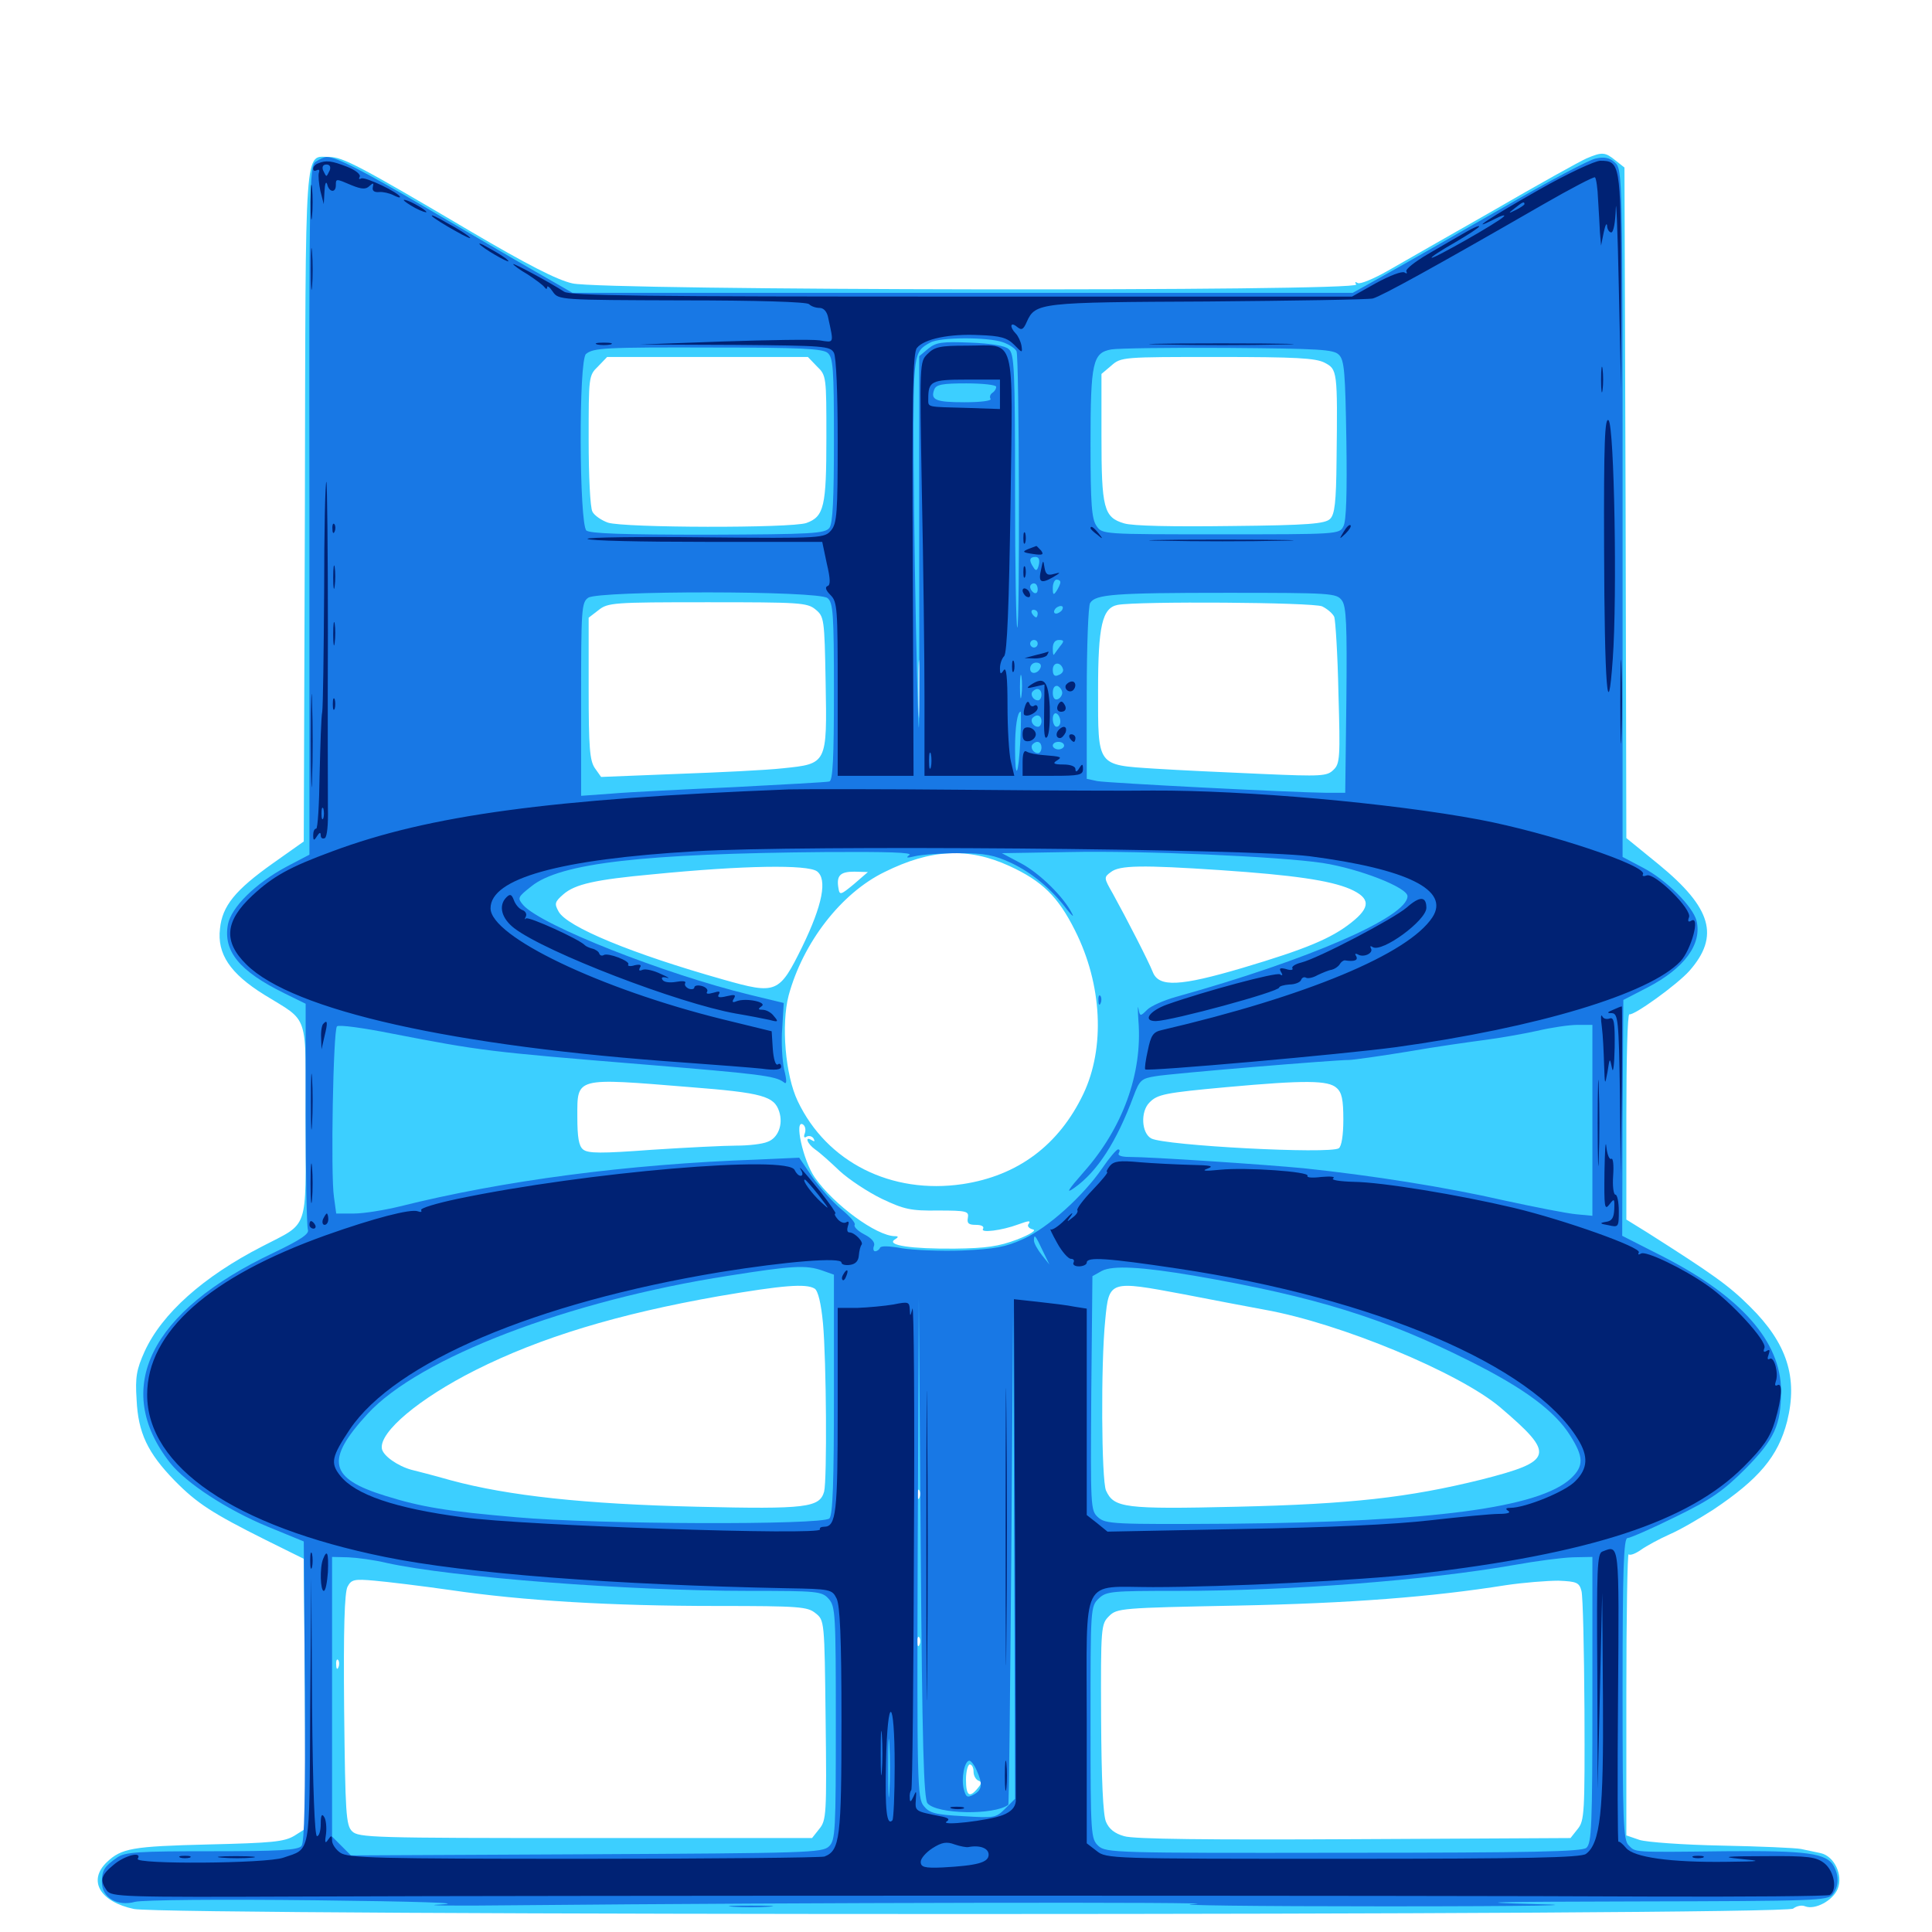 <svg xmlns="http://www.w3.org/2000/svg" viewBox="0 -1000 1000 1000">
	<path fill="#3ccfff" d="M821.094 -917.969C817.578 -916.406 796.094 -904.492 773.242 -891.211C750.195 -878.125 725.391 -863.867 718.164 -859.766C710.938 -855.664 703.906 -852.734 702.734 -853.516C701.367 -854.297 701.172 -854.102 701.953 -852.734C704.297 -849.023 311.523 -849.609 296.289 -853.32C288.281 -855.078 272.461 -863.281 243.555 -880.273C186.328 -914.062 177.344 -918.75 170.508 -918.75C157.422 -918.75 158.203 -930.078 157.812 -738.086L157.227 -564.453L141.211 -553.125C121.68 -539.258 115.039 -531.055 113.867 -519.336C112.305 -506.25 119.141 -496.094 136.719 -485.156C160.352 -470.508 158.203 -476.953 158.203 -419.531C158.203 -361.914 160.156 -367.578 135.742 -354.883C105.273 -339.258 83.789 -320.117 74.805 -300.391C70.703 -291.211 69.922 -287.305 70.703 -275.586C71.484 -258.398 76.367 -248.047 90.43 -233.594C101.953 -221.875 109.766 -216.797 137.5 -202.93L157.227 -193.164L157.812 -123.242L158.203 -53.516L152.344 -49.805C147.07 -46.68 140.82 -46.094 107.812 -45.312C68.359 -44.336 62.891 -43.359 55.273 -36.133C45.312 -26.562 51.758 -15.625 69.336 -11.914C86.719 -8.398 923.828 -8.398 928.125 -12.109C929.883 -13.477 932.617 -14.062 934.375 -13.281C939.453 -11.328 948.633 -16.211 951.172 -22.266C954.102 -29.492 949.414 -39.258 942.383 -40.82C939.648 -41.406 935.156 -42.383 932.227 -42.969C929.102 -43.555 910.742 -44.336 891.016 -44.727C871.289 -45.117 852.344 -46.484 848.633 -47.656L841.797 -50V-123.242C841.797 -163.672 842.383 -196.094 842.969 -195.508C843.75 -194.727 846.68 -195.898 849.414 -197.852C852.148 -199.805 858.984 -203.516 864.258 -205.859C869.727 -208.203 879.688 -214.062 886.719 -218.555C910.352 -234.375 920.312 -246.094 925 -264.258C930.664 -286.914 925 -304.688 905.859 -323.633C894.727 -334.766 886.328 -340.625 852.539 -362.109L841.797 -368.75V-422.07C841.797 -451.367 842.383 -475.195 843.359 -475C845.703 -474.219 868.164 -490.43 874.414 -497.461C890.234 -515.43 885.938 -530.078 858.594 -552.539L841.797 -566.211L841.406 -739.648L840.82 -913.281L836.133 -916.992C830.859 -921.289 829.297 -921.484 821.094 -917.969ZM422.852 -810.352C427.734 -805.664 427.734 -805.078 427.734 -773.438C427.734 -737.891 426.562 -732.617 417.383 -729.297C409.375 -726.562 322.852 -726.758 314.648 -729.492C311.328 -730.664 307.617 -733.203 306.641 -735.156C305.469 -737.109 304.688 -753.906 304.688 -772.266C304.688 -805.078 304.688 -805.664 309.57 -810.352L314.258 -815.234H366.211H418.164ZM685.547 -812.305C692.188 -808.789 692.383 -808.594 691.797 -761.719C691.602 -739.844 690.82 -733.789 688.477 -731.445C685.938 -728.906 677.539 -728.125 637.109 -727.734C606.836 -727.344 586.328 -727.734 581.836 -729.102C571.289 -732.227 570.117 -736.914 570.117 -774.219V-806.445L575.195 -810.742C580.273 -815.234 581.25 -815.234 630.078 -815.234C670.898 -815.234 680.859 -814.648 685.547 -812.305ZM422.07 -684.57C426.562 -680.859 426.758 -679.883 427.344 -646.875C428.125 -604.492 428.125 -604.688 405.273 -602.344C396.68 -601.367 372.07 -600.195 350.391 -599.414L311.133 -597.852L307.812 -602.539C305.273 -606.445 304.688 -612.891 304.688 -643.555V-680.273L309.766 -684.18C314.648 -688.086 317.383 -688.281 366.211 -688.281C413.867 -688.281 417.773 -688.086 422.07 -684.57ZM684.375 -686.133C687.109 -684.766 689.844 -682.422 690.625 -680.664C691.211 -678.906 692.383 -661.328 692.773 -641.211C693.75 -608.008 693.555 -604.688 690.234 -601.562C686.914 -598.242 684.18 -598.047 653.125 -599.414C634.766 -600.195 609.766 -601.367 597.656 -602.148C567.578 -604.102 568.359 -603.125 568.359 -642.578C568.359 -676.172 570.508 -685.352 578.516 -686.914C589.062 -688.867 679.688 -688.281 684.375 -686.133ZM475.977 -631.25C475.586 -624.414 475.391 -629.883 475.391 -643.359C475.391 -656.836 475.586 -662.305 475.977 -655.664C476.367 -648.828 476.367 -637.891 475.977 -631.25ZM522.461 -551.758C539.453 -543.945 547.656 -535.938 556.445 -518.359C570.508 -490.43 572.07 -457.617 560.742 -433.789C548.047 -407.227 526.758 -391.406 498.242 -387.109C461.328 -381.641 427.93 -398.438 412.891 -430.078C406.445 -443.555 404.297 -469.727 408.203 -484.766C415.625 -512.109 435.352 -537.695 457.812 -548.633C481.836 -560.547 501.172 -561.523 522.461 -551.758ZM422.852 -549.023C428.32 -544.922 425.781 -531.641 415.234 -509.961C403.32 -485.742 401.953 -485.156 374.414 -492.969C327.344 -506.25 293.164 -520.312 289.062 -528.32C286.914 -532.227 287.109 -533.203 291.602 -537.109C297.656 -542.383 308.203 -544.727 337.891 -547.461C385.547 -552.148 417.773 -552.539 422.852 -549.023ZM631.836 -549.609C669.336 -547.07 688.281 -544.336 698.828 -539.844C709.375 -535.156 709.57 -530.469 699.414 -522.461C689.062 -514.258 675.977 -508.789 643.164 -499.023C610.742 -489.453 599.805 -488.867 596.68 -496.875C594.531 -502.344 583.203 -524.414 575.977 -537.5C571.289 -545.703 571.289 -545.898 575 -548.633C579.492 -552.148 591.016 -552.344 631.836 -549.609ZM441.992 -542.383C435.156 -536.719 434.57 -536.523 433.984 -540.234C432.812 -546.875 434.961 -548.828 442.188 -548.828L449.219 -548.633ZM357.227 -437.305C394.727 -434.375 400.781 -432.617 403.32 -424.609C405.469 -417.969 402.734 -410.938 397.266 -408.984C394.531 -407.812 387.305 -407.031 381.25 -407.031C375.195 -407.031 355.469 -406.055 337.5 -404.883C311.133 -402.93 304.297 -402.93 301.758 -405.078C299.609 -406.836 298.828 -411.328 298.828 -421.875C298.828 -442.578 297.266 -442.188 357.227 -437.305ZM691.797 -436.914C694.531 -434.57 695.312 -430.859 695.312 -420.508C695.312 -412.109 694.336 -406.641 692.969 -405.664C688.086 -402.539 602.93 -407.031 595.898 -410.742C590.82 -413.477 590.234 -424.609 594.922 -429.297C599.023 -433.594 602.93 -434.375 634.961 -437.305C675.781 -441.016 687.5 -440.82 691.797 -436.914ZM416.602 -413.477C415.82 -411.523 416.211 -410.742 417.578 -411.719C418.75 -412.305 420.312 -411.914 421.094 -410.742C421.875 -409.18 421.68 -408.984 420.312 -409.766C416.211 -412.305 417.773 -408.008 421.875 -405.078C424.219 -403.516 429.883 -398.438 434.57 -393.945C439.453 -389.453 449.219 -383.008 456.445 -379.492C467.969 -374.023 471.484 -373.242 485.547 -373.438C500.391 -373.438 501.562 -373.047 500.977 -369.727C500.391 -366.797 501.367 -366.016 505.078 -366.016C508.008 -366.016 509.57 -365.234 508.789 -363.867C507.422 -361.719 518.555 -363.086 526.953 -366.211C532.812 -368.359 533.789 -368.359 532.227 -366.211C531.641 -365.234 532.812 -364.062 534.57 -363.672C536.719 -363.281 533.398 -361.133 526.367 -358.398C516.992 -354.883 510.547 -353.906 494.141 -353.711C471.68 -353.516 458.594 -355.469 463.086 -358.398C465.039 -359.57 465.234 -360.156 463.281 -360.156C453.711 -360.156 431.445 -376.562 421.68 -390.625C415.625 -399.414 410.938 -420.898 415.625 -417.969C416.797 -417.188 417.188 -415.234 416.602 -413.477ZM421.68 -333.008C423.438 -331.836 425 -325.391 425.977 -315.039C427.734 -295.898 428.125 -234.18 426.562 -227.93C424.219 -219.727 417.578 -218.75 360.742 -220.117C302.539 -221.484 263.086 -225.781 233.398 -233.789C223.828 -236.523 214.453 -238.867 212.891 -239.258C205.859 -241.211 198.242 -246.484 197.656 -250.195C196.289 -258.789 216.992 -276.172 246.094 -290.82C279.883 -307.812 319.922 -319.922 372.07 -329.102C405.273 -334.766 417.188 -335.742 421.68 -333.008ZM612.695 -330.078C626.562 -327.344 645.312 -323.828 654.688 -322.07C693.945 -315.039 755.273 -289.453 776.367 -271.68C805.273 -247.07 804.297 -243.75 766.797 -234.18C728.906 -224.805 699.023 -221.484 640.234 -220.117C581.836 -218.75 576.562 -219.531 572.461 -228.516C570.117 -233.984 569.727 -293.75 572.07 -316.797C574.023 -337.305 574.219 -337.305 612.695 -330.078ZM475.977 -225C475.391 -223.438 474.805 -224.023 474.805 -226.172C474.609 -228.32 475.195 -229.492 475.781 -228.711C476.367 -228.125 476.562 -226.367 475.977 -225ZM233.398 -176.953C270.508 -171.484 316.211 -168.75 371.289 -168.75C413.867 -168.75 417.969 -168.359 422.07 -165.039C426.758 -161.328 426.758 -161.328 427.344 -109.766C427.93 -60.938 427.734 -57.812 424.023 -53.32L420.312 -48.633H302.93C192.969 -48.633 185.547 -48.828 182.227 -52.148C179.102 -55.273 178.711 -61.133 178.125 -115.039C177.734 -156.836 178.32 -175.781 179.883 -178.711C181.836 -182.422 183.203 -182.812 193.945 -181.836C200.586 -181.25 218.359 -179.102 233.398 -176.953ZM818.555 -176.562C819.336 -173.828 819.922 -146.094 820.117 -114.844C820.312 -61.523 820.117 -57.617 816.602 -53.32L812.891 -48.633L700.781 -48.047C626.172 -47.656 586.523 -48.047 581.836 -49.609C576.953 -50.977 574.023 -53.32 572.461 -57.031C570.898 -60.547 570.117 -79.297 569.922 -110.938C569.727 -158.008 569.922 -159.375 574.023 -163.477C578.125 -167.578 580.078 -167.773 640.234 -168.945C699.023 -170.117 741.211 -173.438 779.297 -179.492C788.477 -180.859 800.781 -181.836 806.641 -181.836C816.211 -181.445 817.383 -180.859 818.555 -176.562ZM475.977 -148.828C475.391 -147.266 474.805 -147.852 474.805 -150C474.609 -152.148 475.195 -153.32 475.781 -152.539C476.367 -151.953 476.562 -150.195 475.977 -148.828ZM175.195 -137.109C174.609 -135.547 174.023 -136.133 174.023 -138.281C173.828 -140.43 174.414 -141.602 175 -140.82C175.586 -140.234 175.781 -138.477 175.195 -137.109ZM503.906 -83.008C503.906 -80.859 505.078 -78.906 506.445 -78.32C508.203 -77.734 508.203 -76.953 506.055 -74.414C501.758 -69.141 500 -70.508 500 -78.906C500 -83.203 500.977 -86.719 501.953 -86.719C503.125 -86.719 503.906 -84.961 503.906 -83.008Z"/>
	<path fill="#1878e5" d="M163.281 -916.211C160.156 -913.867 159.961 -902.539 160.156 -735.742V-557.617L148.242 -551.367C132.227 -542.773 119.727 -530.469 117.969 -521.484C115.43 -507.617 124.023 -497.266 147.07 -485.938L158.203 -480.469V-423.438C158.203 -391.992 158.789 -365.039 159.375 -363.477C160.156 -361.328 155.469 -358.203 141.602 -351.562C77.539 -321.289 57.812 -281.25 88.086 -242.773C96.289 -232.422 117.383 -218.555 138.672 -209.766L157.227 -202.148L157.812 -124.609C158.008 -69.141 157.617 -46.289 156.055 -44.531C154.297 -42.383 144.531 -41.797 109.57 -41.797C71.289 -41.797 64.648 -41.406 60.547 -38.477C54.102 -33.984 52.734 -32.031 52.734 -25.781C52.734 -17.773 60.742 -13.086 69.922 -15.625C74.219 -16.602 113.281 -16.992 164.062 -16.406C214.648 -15.82 241.602 -15.039 228.516 -14.258C216.211 -13.672 234.57 -13.477 269.531 -13.867C412.5 -15.234 641.797 -15.625 618.164 -14.453C604.297 -13.867 648.633 -13.281 716.797 -13.281C793.555 -13.281 823.047 -13.867 793.945 -14.453C758.789 -15.43 772.07 -15.625 846.484 -15.82C940.234 -16.016 946.094 -16.211 948.633 -19.531C951.758 -23.633 951.953 -28.906 949.219 -33.984C945.508 -40.82 935.352 -42.188 892.969 -41.797C843.75 -41.211 846.68 -41.211 842.969 -44.922C840.234 -47.461 839.844 -57.617 839.844 -125.977C839.844 -187.891 840.43 -203.906 842.383 -203.906C843.75 -203.906 854.883 -208.789 867.188 -214.844C885.938 -224.023 891.992 -228.32 903.516 -239.844C918.555 -255.078 921.875 -262.5 921.875 -280.273C921.68 -305.664 901.172 -328.906 860.742 -349.609L839.648 -360.352L839.844 -421.289L840.234 -482.422L852.734 -488.867C871.875 -498.828 881.055 -511.328 878.125 -523.438C876.172 -530.859 862.5 -544.531 850.586 -550.781L839.844 -556.445V-734.375C839.844 -908.984 839.844 -912.305 835.938 -915.82C833.203 -918.359 830.469 -918.945 825.977 -917.969C822.656 -917.383 801.367 -906.055 778.711 -892.969C755.859 -879.883 728.906 -864.453 718.75 -858.789L700.195 -848.438H498.242H296.289L276.562 -859.766C265.625 -866.016 241.016 -880.469 221.68 -891.797C187.891 -911.719 174.023 -918.75 169.141 -918.75C167.773 -918.75 165.234 -917.578 163.281 -916.211ZM519.141 -822.852C522.461 -821.68 525.586 -819.531 526.172 -818.164C527.539 -814.258 527.93 -676.562 526.562 -675.195C525.977 -674.414 525.391 -706.055 525.391 -745.312C525.391 -809.375 525 -816.992 522.07 -819.336C520.117 -821.094 512.695 -822.266 502.148 -822.656C487.695 -823.242 484.57 -822.852 480.469 -819.531L475.781 -815.625V-705.664C475.977 -612.5 475.781 -604.297 474.609 -652.148C473.828 -683.398 473.047 -732.617 472.852 -761.719C472.656 -816.992 472.852 -817.969 481.445 -822.656C486.523 -825.586 511.328 -825.586 519.141 -822.852ZM428.32 -817.383C431.25 -815.039 431.641 -809.375 431.641 -772.461C431.641 -741.602 431.055 -729.102 429.297 -726.758C426.953 -723.828 420.508 -723.438 366.602 -723.242C322.461 -723.242 305.664 -723.828 303.516 -725.391C299.805 -728.711 299.414 -813.672 303.32 -816.797C307.227 -819.922 312.5 -820.312 370.312 -820.117C413.867 -820.117 425.781 -819.531 428.32 -817.383ZM692.969 -816.406C695.898 -813.672 696.289 -807.031 696.875 -772.266C697.266 -745.117 696.875 -730.078 695.312 -727.539C693.359 -723.438 691.992 -723.438 631.836 -723.438C570.703 -723.438 570.508 -723.438 567.578 -727.734C565.039 -731.445 564.453 -738.867 564.453 -770.312C564.453 -812.695 565.625 -817.383 575.195 -819.141C578.516 -819.727 605.469 -820.117 635.352 -819.922C683.203 -819.531 690.234 -819.141 692.969 -816.406ZM515.625 -799.805C515.625 -798.633 514.648 -797.266 513.672 -796.68C512.5 -795.898 512.109 -794.531 512.695 -793.555C513.477 -792.578 507.812 -791.797 499.219 -791.797C484.375 -791.797 481.445 -792.969 483.594 -798.438C484.57 -800.977 487.891 -801.562 500.195 -801.562C508.594 -801.562 515.625 -800.781 515.625 -799.805ZM537.695 -707.617C536.914 -704.492 536.133 -704.297 534.961 -706.25C532.422 -709.961 532.812 -711.719 535.938 -711.719C537.695 -711.719 538.281 -710.352 537.695 -707.617ZM548.828 -698.633C548.828 -697.656 547.852 -695.703 546.875 -694.141C545.312 -691.797 544.922 -691.992 544.922 -695.703C544.922 -698.047 545.898 -700 546.875 -700C548.047 -700 548.828 -699.414 548.828 -698.633ZM537.109 -694.922C537.109 -693.359 536.328 -692.578 535.156 -693.164C534.18 -693.75 533.203 -695.117 533.203 -696.289C533.203 -697.266 534.18 -698.047 535.156 -698.047C536.328 -698.047 537.109 -696.68 537.109 -694.922ZM428.32 -690.43C431.25 -688.086 431.641 -682.227 431.641 -641.992C431.641 -607.227 431.055 -596.094 429.297 -595.508C427.93 -595.117 405.664 -593.945 379.883 -592.578C354.102 -591.406 325.781 -590.039 316.992 -589.258L300.781 -588.086V-638.086C300.781 -684.57 300.977 -688.281 304.492 -690.625C309.961 -694.336 423.828 -694.336 428.32 -690.43ZM694.531 -689.258C696.875 -686.133 697.266 -676.758 696.875 -637.5L696.289 -589.648H686.523C668.164 -589.844 573.242 -594.727 567.969 -595.703L562.5 -596.875V-641.016C562.5 -665.43 563.281 -686.523 564.258 -687.891C566.992 -692.383 576.562 -693.164 635.156 -693.164C689.062 -693.164 691.797 -692.969 694.531 -689.258ZM549.805 -684.375C549.219 -683.398 547.656 -682.422 546.68 -682.422C545.508 -682.422 545.312 -683.398 545.898 -684.375C546.484 -685.547 548.047 -686.328 549.023 -686.328C550.195 -686.328 550.391 -685.547 549.805 -684.375ZM537.109 -682.422C537.109 -681.445 536.719 -680.469 536.328 -680.469C535.742 -680.469 534.766 -681.445 534.18 -682.422C533.594 -683.594 533.984 -684.375 534.961 -684.375C536.133 -684.375 537.109 -683.594 537.109 -682.422ZM550.781 -677.734C550.781 -678.125 549.414 -678.516 547.656 -678.516C546.094 -678.516 545.312 -677.539 545.898 -676.562C547.07 -674.805 550.781 -675.586 550.781 -677.734ZM538.477 -675.391C539.258 -675.977 538.086 -676.562 535.938 -676.367C533.789 -676.367 533.203 -675.781 534.766 -675.195C536.133 -674.609 537.891 -674.805 538.477 -675.391ZM537.109 -666.797C537.109 -665.82 536.328 -664.844 535.156 -664.844C534.18 -664.844 533.203 -665.82 533.203 -666.797C533.203 -667.969 534.18 -668.75 535.156 -668.75C536.328 -668.75 537.109 -667.969 537.109 -666.797ZM548.633 -665.43C547.266 -663.477 545.703 -661.523 545.508 -661.133C545.117 -660.742 544.922 -662.109 544.922 -664.453C544.922 -667.188 546.094 -668.75 548.047 -668.75C550.781 -668.75 550.977 -668.164 548.633 -665.43ZM538.672 -654.688C537.5 -651.172 533.203 -650.586 533.203 -653.906C533.203 -655.664 534.57 -657.031 536.328 -657.031C538.086 -657.031 539.062 -656.055 538.672 -654.688ZM550.195 -653.711C550.586 -652.539 549.609 -651.172 547.852 -650.586C545.898 -649.609 544.922 -650.586 544.922 -653.32C544.922 -657.422 549.023 -657.617 550.195 -653.711ZM528.711 -640.039C528.32 -636.914 527.93 -639.062 527.93 -644.336C527.93 -649.805 528.32 -652.148 528.711 -649.805C529.102 -647.266 529.102 -642.969 528.711 -640.039ZM549.805 -641.406C549.805 -640.039 548.633 -638.477 547.461 -638.086C545.898 -637.5 544.922 -638.867 544.922 -641.406C544.922 -643.945 545.898 -645.312 547.461 -644.922C548.633 -644.336 549.805 -642.773 549.805 -641.406ZM539.062 -640.43C539.062 -638.867 538.281 -637.5 537.305 -637.5C534.766 -637.5 533.008 -640.625 534.57 -642.188C536.719 -644.336 539.062 -643.359 539.062 -640.43ZM528.125 -616.602C527.148 -598.047 525.391 -595.312 525.391 -612.695C525.391 -623.633 526.562 -631.641 528.32 -631.641C528.516 -631.641 528.516 -625 528.125 -616.602ZM548.828 -626.562C548.828 -625 548.047 -623.828 546.875 -623.828C545.898 -623.828 544.922 -625.586 544.922 -627.93C544.922 -630.078 545.898 -631.25 546.875 -630.664C548.047 -630.078 548.828 -628.125 548.828 -626.562ZM539.062 -626.758C539.062 -625.195 538.281 -623.828 537.305 -623.828C534.766 -623.828 533.008 -626.953 534.57 -628.516C536.719 -630.664 539.062 -629.688 539.062 -626.758ZM539.062 -613.086C539.062 -611.523 538.281 -610.156 537.305 -610.156C534.766 -610.156 533.008 -613.281 534.57 -614.844C536.719 -616.992 539.062 -616.016 539.062 -613.086ZM550.781 -614.062C550.781 -613.086 549.414 -612.109 547.852 -612.109C546.289 -612.109 544.922 -613.086 544.922 -614.062C544.922 -615.234 546.289 -616.016 547.852 -616.016C549.414 -616.016 550.781 -615.234 550.781 -614.062ZM470.703 -557.422C468.555 -555.859 469.531 -555.859 473.633 -556.836C476.953 -557.617 486.914 -558.398 496.094 -558.398C509.766 -558.398 514.648 -557.422 523.438 -553.32C534.18 -548.242 544.336 -539.844 552.344 -529.102C554.883 -525.977 556.055 -525 554.883 -527.148C550.781 -535.547 538.086 -548.047 528.516 -553.125L518.555 -558.398L553.711 -558.984C591.797 -559.766 662.5 -556.641 684.57 -553.32C703.516 -550.391 728.516 -540.625 728.516 -536.133C728.516 -525.391 677.344 -503.125 608.594 -483.984C602.344 -482.227 595.703 -479.297 593.75 -477.344C590.234 -473.828 590.039 -473.828 589.258 -477.93C588.867 -480.273 588.867 -477.344 589.258 -471.484C591.406 -444.336 581.055 -416.016 560.938 -393.359C552.734 -383.984 551.367 -381.836 556.055 -385.156C567.969 -393.555 577.93 -408.984 586.719 -432.617C589.844 -441.016 590.82 -441.797 598.242 -442.969C605.859 -444.336 690.43 -451.367 698.242 -451.367C700.391 -451.367 714.062 -453.32 728.516 -455.664C742.969 -458.203 761.133 -460.742 768.555 -461.719C776.172 -462.695 788.281 -464.844 795.508 -466.406C802.93 -468.164 812.305 -469.531 816.602 -469.531H824.219V-420.117V-370.703L816.016 -371.484C811.328 -371.875 794.531 -375.195 778.32 -378.711C748.438 -385.547 709.961 -391.602 674.805 -395.312C654.492 -397.266 595.703 -401.172 584.375 -401.172C580.469 -401.172 578.32 -401.953 579.102 -403.125C579.688 -404.297 579.688 -405.078 578.711 -405.078C577.93 -405.078 574.219 -400.781 570.508 -395.312C560.547 -380.859 542.578 -364.648 529.883 -358.789C520.508 -354.492 515.039 -353.516 498.047 -352.734C486.719 -352.344 472.656 -352.93 466.797 -353.906C460.352 -355.078 455.859 -355.273 455.469 -354.102C455.078 -353.125 453.906 -352.344 452.93 -352.344C452.148 -352.344 451.758 -353.516 452.344 -355.078C453.125 -356.836 451.172 -359.18 447.266 -361.133C443.945 -362.891 441.797 -365.039 442.383 -366.016C442.969 -366.992 439.844 -370.508 435.547 -374.023C431.25 -377.539 424.609 -384.961 420.703 -390.43L413.672 -400.781L391.992 -399.805C324.609 -397.461 260.156 -388.867 207.031 -375.586C199.023 -373.633 188.281 -371.875 183.203 -371.875H174.023L172.852 -380.469C171.094 -391.797 172.461 -466.797 174.414 -468.75C175.195 -469.727 188.086 -467.969 202.734 -465.039C249.219 -456.055 252.148 -455.664 333.398 -449.023C392.773 -444.141 401.367 -443.164 405.664 -439.844C407.227 -438.477 407.422 -440.234 405.859 -446.484C404.883 -451.172 404.297 -460.742 404.883 -467.773L405.664 -480.859L387.891 -485.156C343.75 -495.898 280.469 -520.898 270.898 -531.445C267.773 -535.156 267.773 -535.547 275 -541.211C289.844 -553.32 333.008 -558.203 427.734 -558.984C459.375 -559.18 472.656 -558.789 470.703 -557.422ZM539.844 -352.344L543.164 -345.508L539.258 -350.391C537.109 -353.125 535.156 -356.445 535.156 -358.008C535.156 -361.523 535.938 -360.742 539.844 -352.344ZM425.586 -342.383L431.641 -340.234V-278.32C431.641 -232.812 431.055 -215.82 429.297 -214.062C425.781 -210.547 308.789 -210.938 267.578 -214.648C231.445 -217.773 218.164 -219.922 199.414 -225.781C170.312 -234.766 168.164 -244.141 190.234 -268.164C216.992 -297.266 294.141 -326.758 376.953 -339.648C410.156 -344.922 417.188 -345.312 425.586 -342.383ZM618.359 -339.648C680.469 -328.906 716.602 -317.773 761.133 -295.312C788.867 -281.445 804.688 -269.727 812.695 -257.031C819.727 -245.898 819.922 -241.211 813.086 -234.766C796.68 -219.531 741.406 -212.305 637.305 -211.328C576.172 -210.938 572.266 -211.133 568.359 -214.648C564.453 -218.164 564.453 -219.727 564.844 -278.906L565.43 -339.453L570.312 -342.188C575.977 -345.117 590.82 -344.336 618.359 -339.648ZM480.078 -66.602C484.961 -60.938 514.453 -60.352 521.875 -65.82C522.266 -66.016 522.852 -123.828 523.438 -194.141L524.414 -322.07L525 -195.508L525.391 -68.945L520.312 -63.867C515.43 -58.984 514.648 -58.984 498.438 -59.961C484.18 -60.742 481.055 -61.523 478.125 -65.234C474.805 -69.336 474.609 -77.148 475 -198.828L475.586 -327.93L476.562 -198.828C477.344 -96.289 478.125 -69.141 480.078 -66.602ZM200.195 -191.016C233.789 -183.594 325.391 -176.562 387.305 -176.562C423.242 -176.562 425.391 -176.367 428.906 -172.461C432.422 -168.555 432.617 -164.648 432.617 -108.008C432.617 -52.734 432.422 -47.461 429.102 -44.336C425.781 -41.016 417.773 -40.82 303.711 -40.234L181.641 -39.648L176.758 -44.531L171.875 -49.414V-121.68V-194.141L180.273 -193.945C184.766 -193.75 193.75 -192.578 200.195 -191.016ZM824.219 -120.117C824.219 -55.078 823.828 -45.898 821.094 -43.555C818.555 -41.602 793.555 -41.016 695.312 -41.016C577.344 -40.82 572.461 -41.016 568.555 -44.531C564.648 -48.242 564.453 -49.805 564.453 -108.398C564.453 -167.773 564.453 -168.555 568.75 -172.656C572.656 -176.367 575.391 -176.562 609.18 -176.562C668.75 -176.562 738.477 -182.031 784.18 -190.039C794.922 -191.992 808.398 -193.75 814.062 -193.945L824.219 -194.141ZM460.352 -72.656C459.961 -65.82 459.766 -71.289 459.766 -84.766C459.766 -98.242 459.961 -103.711 460.352 -97.07C460.742 -90.234 460.742 -79.297 460.352 -72.656ZM505.469 -83.789C508.789 -76.562 508.398 -73.438 503.906 -71.094C500.586 -69.336 500 -69.727 498.828 -74.023C497.461 -79.492 499.219 -88.672 501.758 -88.672C502.539 -88.672 504.297 -86.523 505.469 -83.789ZM490.82 -40.039C489.648 -44.336 484.375 -45.117 484.375 -40.82C484.375 -39.062 483.203 -38.477 481.445 -39.062C479.688 -39.844 478.516 -39.062 478.516 -37.5C478.516 -35.547 480.469 -34.961 485.156 -35.547C490.43 -36.133 491.602 -36.914 490.82 -40.039ZM496.484 -39.453C497.656 -40.625 498.242 -42.188 497.852 -42.773C496.484 -44.141 494.141 -41.797 494.141 -39.062C494.141 -37.891 495.117 -38.086 496.484 -39.453ZM509.375 -39.453C509.766 -40.82 508.008 -41.797 504.883 -41.797C501.953 -41.797 500.195 -41.016 500.977 -39.844C501.562 -38.867 501.172 -37.891 499.805 -37.891C498.438 -37.891 498.047 -37.305 498.633 -36.719C499.414 -35.938 501.367 -36.523 503.32 -38.086C506.055 -40.43 506.25 -40.43 505.078 -38.086C503.906 -36.328 504.102 -35.742 505.859 -36.328C507.422 -36.719 508.984 -38.281 509.375 -39.453ZM568.555 -482.031C568.555 -479.883 569.141 -479.297 569.727 -480.859C570.312 -482.227 570.117 -483.984 569.531 -484.57C568.945 -485.352 568.359 -484.18 568.555 -482.031ZM379.492 -13.086C374.219 -13.477 378.516 -13.672 388.672 -13.672C398.828 -13.672 403.125 -13.477 398.047 -13.086C392.773 -12.695 384.57 -12.695 379.492 -13.086Z"/>
	<path fill="#002274" d="M164.648 -915.43C163.281 -915.039 162.109 -913.672 162.109 -912.695C162.109 -911.523 162.891 -911.328 164.062 -911.914C165.039 -912.5 165.625 -911.914 165.039 -910.547C164.648 -909.18 165.039 -904.883 165.82 -901.172L167.578 -894.336L167.969 -901.172C168.164 -904.883 168.75 -906.445 169.336 -904.688C170.312 -900.391 173.828 -900 173.828 -904.102C173.828 -907.617 173.828 -907.617 182.031 -904.102C187.305 -901.953 189.453 -901.953 191.211 -903.711C193.164 -905.469 193.555 -905.469 192.969 -903.125C192.578 -901.172 193.75 -900.391 196.289 -900.586C198.242 -900.781 201.562 -900 203.516 -899.023C205.469 -898.047 207.031 -897.461 207.031 -898.047C207.031 -900 188.867 -908.789 186.914 -907.617C185.938 -907.031 185.547 -907.422 186.133 -908.398C186.914 -909.57 184.18 -911.914 179.688 -913.672C171.68 -916.797 168.75 -917.188 164.648 -915.43ZM170.703 -911.914C169.922 -910.352 169.336 -908.984 168.945 -908.984C168.555 -908.984 167.969 -910.352 167.188 -911.914C166.602 -913.672 167.188 -914.844 168.945 -914.844C170.703 -914.844 171.289 -913.672 170.703 -911.914ZM796.875 -901.953C771.68 -887.695 758.984 -879.297 773.438 -886.523C777.148 -888.477 779.492 -889.062 778.32 -887.891C775.586 -884.961 741.797 -865.82 741.016 -866.602C740.625 -866.992 746.094 -870.508 752.93 -874.414C759.961 -878.516 765.625 -882.227 765.625 -882.812C765.625 -883.398 762.305 -882.031 758.398 -879.688C754.297 -877.344 745.508 -872.266 738.867 -868.359C732.227 -864.453 727.344 -860.547 727.93 -859.57C728.516 -858.398 728.125 -858.203 726.953 -858.984C725.586 -859.766 719.141 -857.227 712.305 -853.516L699.805 -846.484H497.852C333.789 -846.484 295.117 -846.875 291.992 -849.023C285.156 -853.516 265.625 -864.062 265.625 -863.281C265.625 -862.891 268.945 -860.352 273.047 -858.008C276.953 -855.469 280.859 -852.539 281.641 -851.562C282.617 -850.195 283.203 -850.195 283.203 -851.367C283.203 -852.344 284.57 -851.367 286.133 -849.023C289.062 -844.727 289.844 -844.727 352.93 -844.531C391.797 -844.531 417.578 -843.75 418.75 -842.578C419.922 -841.406 422.266 -840.625 424.219 -840.625C426.367 -840.625 428.125 -838.672 428.711 -835.352C431.641 -821.875 431.836 -822.656 424.219 -823.828C420.312 -824.414 397.656 -824.023 374.023 -823.242L331.055 -821.68L380.273 -821.484C426.758 -821.094 429.688 -820.898 431.641 -817.383C432.812 -815.039 433.594 -796.875 433.594 -771.68C433.594 -734.57 433.203 -729.297 430.273 -725.586C426.758 -721.484 426.172 -721.289 364.844 -721.875C330.859 -722.266 303.516 -721.875 304.102 -721.094C304.492 -720.117 332.031 -719.531 365.234 -719.531H425.586L427.93 -708.398C429.883 -700.195 429.883 -697.07 428.32 -696.68C426.953 -696.094 427.344 -694.531 429.883 -691.992C433.398 -688.477 433.594 -685.156 433.594 -643.359V-598.438H453.32H472.852L472.461 -707.812C472.07 -794.141 472.461 -817.578 474.609 -819.922C478.32 -824.609 491.602 -827.344 506.836 -826.562C517.969 -826.172 521.289 -825.195 525 -821.484C529.102 -817.188 529.297 -817.188 528.711 -821.094C528.32 -823.242 526.953 -826.172 525.781 -827.344C522.461 -830.664 522.852 -833.789 526.367 -830.859C528.711 -828.906 529.688 -829.297 531.445 -833.398C535.938 -843.359 537.891 -843.555 625 -843.945C669.531 -844.336 708.203 -844.922 710.547 -845.508C715.039 -846.68 743.359 -862.305 798.633 -894.141C812.891 -902.344 825.195 -908.789 825.586 -908.203C826.172 -907.617 826.953 -902.539 827.148 -896.875C827.539 -891.211 827.93 -883.398 828.125 -879.688L828.711 -872.852L830.078 -879.688C830.859 -883.398 831.641 -884.961 831.836 -883.203C831.836 -881.25 833.008 -879.688 833.984 -879.688C835.156 -879.688 836.133 -885.156 836.328 -891.992C836.523 -898.633 837.305 -880.469 837.891 -851.367L839.062 -798.633V-854.492C838.867 -915.039 838.477 -916.797 828.32 -916.797C825.586 -916.797 811.328 -910.156 796.875 -901.953ZM789.062 -894.336C789.062 -893.945 787.109 -892.578 784.766 -891.406C780.469 -889.258 780.469 -889.453 783.984 -892.188C788.086 -895.508 789.062 -895.898 789.062 -894.336ZM160.742 -895.312C160.742 -887.305 161.133 -883.984 161.523 -888.086C161.914 -891.992 161.914 -898.633 161.523 -902.734C161.133 -906.641 160.742 -903.32 160.742 -895.312ZM208.984 -896.484C208.984 -895.898 211.719 -894.141 214.844 -892.383C218.164 -890.625 220.703 -889.844 220.703 -890.234C220.703 -890.82 218.164 -892.578 214.844 -894.336C211.719 -896.094 208.984 -896.875 208.984 -896.484ZM223.633 -888.086C224.805 -886.914 230.078 -883.594 235.352 -880.664C240.82 -877.539 244.336 -875.977 243.164 -877.148C242.188 -878.32 236.914 -881.641 231.445 -884.57C226.172 -887.695 222.656 -889.258 223.633 -888.086ZM160.938 -861.133C160.938 -851.562 161.133 -847.266 161.523 -851.758C161.914 -856.25 161.914 -864.258 161.523 -869.336C161.133 -874.414 160.938 -870.898 160.938 -861.133ZM249.023 -872.852C253.32 -869.336 265.82 -862.5 262.695 -865.43C261.719 -866.602 257.227 -869.336 252.93 -871.68C248.633 -874.219 246.875 -874.609 249.023 -872.852ZM309.18 -821.68C307.227 -822.266 308.789 -822.656 312.5 -822.656C316.211 -822.656 317.773 -822.266 316.016 -821.68C314.062 -821.289 310.938 -821.289 309.18 -821.68ZM602.148 -821.68C585.156 -821.875 598.633 -822.266 631.836 -822.266C665.234 -822.266 679.102 -821.875 662.695 -821.68C646.484 -821.289 619.141 -821.289 602.148 -821.68ZM480.078 -816.797C475.977 -812.695 475.977 -812.5 477.148 -745.312C477.93 -708.203 478.516 -659.961 478.516 -638.086V-598.438H501.758H525L523.242 -605.859C522.266 -609.766 521.484 -622.852 521.484 -634.57C521.484 -649.219 520.898 -655.078 519.531 -653.125C517.969 -650.781 517.578 -650.977 517.578 -654.102C517.578 -656.445 518.555 -659.18 519.727 -660.352C521.289 -661.914 522.266 -686.719 523.047 -739.258C524.219 -828.711 526.172 -821.094 500.586 -821.094C486.523 -821.094 483.789 -820.508 480.078 -816.797ZM517.578 -795.898V-788.281L500.586 -788.867C479.297 -789.453 480.469 -789.062 480.469 -793.555C480.469 -802.734 482.031 -803.516 500.195 -803.516H517.578ZM481.836 -602.93C481.25 -600.977 480.859 -602.539 480.859 -606.25C480.859 -609.961 481.25 -611.523 481.836 -609.766C482.227 -607.812 482.227 -604.688 481.836 -602.93ZM828.711 -803.516C828.711 -797.656 829.102 -795.117 829.492 -798.242C829.883 -801.172 829.883 -805.859 829.492 -808.984C829.102 -811.914 828.711 -809.375 828.711 -803.516ZM830.273 -716.602C830.469 -644.922 832.227 -622.656 834.766 -658.984C837.109 -691.211 835.547 -779.297 832.617 -782.422C830.664 -784.375 830.078 -771.094 830.273 -716.602ZM167.773 -693.945C167.578 -662.305 167.188 -634.375 166.797 -631.641C166.211 -628.906 165.82 -614.258 165.43 -599.023C165.234 -583.594 164.453 -571.094 163.672 -571.094C162.695 -571.094 162.109 -569.531 162.109 -567.773C162.109 -564.844 162.5 -564.648 164.062 -567.188C165.43 -569.336 166.016 -569.336 166.016 -567.578C166.016 -566.211 166.992 -565.625 168.164 -566.211C169.336 -566.992 169.922 -573.438 169.727 -581.445C169.727 -589.258 169.531 -630.078 169.727 -672.461C169.727 -714.844 169.336 -750 168.945 -750.586C168.359 -750.977 167.773 -725.586 167.773 -693.945ZM167.383 -576.562C166.797 -575.195 166.406 -576.172 166.406 -578.906C166.406 -581.641 166.797 -582.617 167.383 -581.445C167.773 -580.078 167.773 -577.734 167.383 -576.562ZM172.07 -726.172C172.07 -724.023 172.656 -723.438 173.242 -725C173.828 -726.367 173.633 -728.125 173.047 -728.711C172.461 -729.492 171.875 -728.32 172.07 -726.172ZM695.508 -724.805C692.969 -720.703 693.164 -720.703 696.484 -723.828C698.438 -725.781 699.609 -727.734 699.023 -728.125C698.438 -728.711 696.875 -727.148 695.508 -724.805ZM564.453 -726.562C564.453 -726.172 566.016 -724.609 567.969 -723.242C570.898 -720.703 571.094 -720.898 568.555 -724.023C566.016 -727.148 564.453 -728.125 564.453 -726.562ZM529.688 -721.484C529.688 -718.75 530.078 -717.773 530.664 -719.141C531.055 -720.312 531.055 -722.656 530.664 -724.023C530.078 -725.195 529.688 -724.219 529.688 -721.484ZM602.148 -720.117C585.156 -720.312 598.633 -720.703 631.836 -720.703C665.234 -720.703 679.102 -720.312 662.695 -720.117C646.484 -719.727 619.141 -719.727 602.148 -720.117ZM532.227 -715.82C528.906 -714.453 529.297 -714.062 534.57 -713.281C539.648 -712.5 540.43 -712.891 538.867 -715.039C537.5 -716.406 536.523 -717.578 536.328 -717.383C536.328 -717.383 534.375 -716.602 532.227 -715.82ZM172.461 -700.977C172.461 -695.703 172.852 -693.555 173.242 -696.68C173.633 -699.609 173.633 -703.906 173.242 -706.445C172.852 -708.789 172.461 -706.445 172.461 -700.977ZM538.867 -705.273C537.305 -698.633 538.672 -697.656 544.922 -701.172C549.219 -703.711 549.219 -703.906 545.508 -702.93C542.188 -701.953 541.211 -702.734 540.625 -706.25C540.039 -710.352 539.844 -710.352 538.867 -705.273ZM529.688 -703.906C529.688 -701.172 530.078 -700.195 530.664 -701.562C531.055 -702.734 531.055 -705.078 530.664 -706.445C530.078 -707.617 529.688 -706.641 529.688 -703.906ZM529.297 -694.336C529.297 -693.359 530.273 -691.797 531.25 -691.211C532.422 -690.625 533.203 -690.82 533.203 -691.992C533.203 -692.969 532.422 -694.531 531.25 -695.117C530.273 -695.703 529.297 -695.508 529.297 -694.336ZM172.461 -671.68C172.461 -666.406 172.852 -664.258 173.242 -667.383C173.633 -670.312 173.633 -674.609 173.242 -677.148C172.852 -679.492 172.461 -677.148 172.461 -671.68ZM838.672 -636.523C838.672 -617.188 839.062 -609.57 839.258 -619.531C839.648 -629.492 839.648 -645.312 839.258 -654.688C839.062 -664.062 838.672 -655.859 838.672 -636.523ZM536.133 -660.938L530.273 -659.375L535.547 -659.18C538.477 -659.18 541.406 -659.961 541.992 -660.938C542.578 -662.109 542.969 -662.695 542.578 -662.695C542.188 -662.5 539.453 -661.719 536.133 -660.938ZM523.828 -655.078C523.828 -652.344 524.219 -651.367 524.805 -652.734C525.195 -653.906 525.195 -656.25 524.805 -657.617C524.219 -658.789 523.828 -657.812 523.828 -655.078ZM160.938 -616.992C160.938 -595.508 161.328 -586.523 161.523 -596.875C161.914 -607.227 161.914 -624.805 161.523 -635.938C161.328 -647.07 160.938 -638.477 160.938 -616.992ZM533.203 -645.312C531.055 -643.75 531.641 -643.555 535.547 -644.531L540.625 -645.703L540.43 -630.859C540.234 -620.508 540.625 -616.797 541.992 -618.555C543.164 -620.117 543.555 -627.148 543.359 -634.18C542.578 -647.852 540.43 -650.195 533.203 -645.312ZM551.758 -645.508C550.586 -643.359 553.516 -641.016 555.469 -642.773C557.227 -644.531 556.836 -647.266 554.883 -647.266C553.711 -647.266 552.539 -646.484 551.758 -645.508ZM172.266 -635.547C172.266 -632.812 172.656 -631.836 173.242 -633.203C173.633 -634.375 173.633 -636.719 173.242 -638.086C172.656 -639.258 172.266 -638.281 172.266 -635.547ZM530.664 -634.766C529.883 -632.617 529.688 -630.664 530.078 -630.078C531.641 -628.516 537.109 -631.25 537.109 -633.594C537.109 -634.766 536.328 -635.352 535.352 -634.766C534.375 -633.984 533.203 -634.57 532.812 -635.938C532.227 -637.305 531.445 -636.914 530.664 -634.766ZM547.852 -635.547C546.289 -633.008 547.656 -630.859 550.586 -631.836C551.758 -632.422 551.953 -633.789 550.977 -635.352C549.805 -637.305 549.023 -637.305 547.852 -635.547ZM529.297 -619.922C529.297 -616.992 530.273 -616.016 532.812 -616.406C534.57 -616.797 536.133 -618.359 536.133 -619.922C536.133 -621.484 534.57 -623.047 532.812 -623.438C530.273 -623.828 529.297 -622.852 529.297 -619.922ZM548.242 -622.461C546.289 -620.703 546.484 -617.969 548.633 -617.969C549.609 -617.969 550.781 -619.336 551.562 -620.898C552.539 -623.828 550.586 -624.805 548.242 -622.461ZM553.711 -617.969C554.297 -616.992 555.273 -616.016 555.859 -616.016C556.25 -616.016 556.641 -616.992 556.641 -617.969C556.641 -619.141 555.664 -619.922 554.492 -619.922C553.516 -619.922 553.125 -619.141 553.711 -617.969ZM529.297 -605.469V-598.438H544.922C558.594 -598.438 560.547 -598.828 560.547 -601.953C560.547 -604.688 560.156 -604.883 558.594 -602.344C557.422 -600.391 556.641 -600.195 556.641 -601.953C556.641 -603.32 554.102 -604.297 550.391 -604.297C545.508 -604.297 544.727 -604.883 546.875 -606.25C550 -608.203 549.609 -608.398 539.844 -609.18C536.523 -609.375 532.812 -610.156 531.445 -610.938C530.078 -611.914 529.297 -610.156 529.297 -605.469ZM408.203 -591.406C284.766 -586.523 222.461 -578.125 172.07 -559.375C149.805 -551.172 141.406 -546.484 130.664 -536.523C116.406 -523.242 115.43 -512.695 127.539 -500.781C151.562 -476.953 234.375 -458.398 354.492 -450C370.703 -448.828 388.477 -447.461 394.141 -446.875C401.172 -445.898 404.297 -446.289 404.297 -447.852C404.297 -449.219 403.516 -449.805 402.539 -449.023C401.367 -448.438 400.391 -451.953 400 -457.031L399.414 -466.211L373.828 -472.461C310.742 -488.086 253.906 -515.234 253.906 -529.883C253.906 -545.312 289.453 -555.273 359.766 -559.375C414.453 -562.695 646.484 -560.742 677.734 -556.836C728.711 -550.195 750.586 -539.258 741.406 -525.195C728.906 -506.25 676.562 -484.375 601.172 -466.797C596.875 -465.82 595.703 -464.062 594.141 -456.445C592.969 -451.367 592.383 -446.875 592.773 -446.484C593.945 -445.312 695.117 -454.297 722.656 -458.008C795.898 -468.164 853.711 -485.547 869.727 -502.344C875.391 -508.203 880.273 -526.367 875.391 -523.438C873.828 -522.461 873.438 -523.242 874.219 -525.195C875.977 -529.297 856.445 -548.438 852.344 -546.875C850.781 -546.289 849.805 -546.484 850.391 -547.461C853.125 -551.758 801.758 -568.945 765.625 -575.781C719.727 -584.375 644.727 -591.016 596.68 -590.82C585.938 -590.625 542.383 -590.82 500 -591.211C457.617 -591.602 416.211 -591.602 408.203 -591.406ZM262.109 -535.547C257.812 -531.25 259.57 -524.609 266.211 -519.531C282.617 -507.031 351.172 -480.664 380.859 -475.391C387.891 -474.219 395.703 -472.656 398.438 -472.07C402.734 -470.898 403.125 -471.094 400.586 -474.023C399.219 -475.977 396.484 -477.344 394.727 -477.344C392.383 -477.344 392.188 -477.734 394.141 -479.102C397.461 -481.25 386.328 -483.594 381.445 -481.836C379.102 -480.859 378.711 -481.25 379.883 -483.203C381.055 -485.156 380.273 -485.352 376.172 -484.375C372.266 -483.398 371.094 -483.789 372.07 -485.352C373.047 -486.914 372.266 -487.109 369.141 -486.133C366.406 -485.352 365.234 -485.547 366.016 -486.719C366.602 -487.695 365.43 -489.062 363.281 -489.648C361.133 -490.234 359.375 -489.844 359.375 -488.867C359.375 -488.086 358.008 -487.695 356.445 -488.281C354.883 -489.062 354.102 -490.234 354.688 -491.211C355.273 -492.188 353.125 -492.383 350 -491.797C346.68 -491.211 343.75 -491.602 342.969 -492.773C341.992 -494.141 342.969 -494.531 345.117 -493.945C347.07 -493.359 345.703 -494.336 341.992 -495.898C338.477 -497.656 334.18 -498.633 332.617 -498.047C330.859 -497.266 330.469 -497.656 331.25 -499.219C332.227 -500.586 331.25 -500.977 328.516 -500.391C326.172 -499.609 324.609 -500 325.195 -500.781C326.367 -502.539 314.648 -507.031 312.5 -505.664C311.523 -505.078 310.547 -505.469 310.156 -506.445C309.961 -507.422 308.203 -508.594 306.641 -508.984C305.078 -509.375 303.32 -510.156 302.734 -510.742C300.195 -513.672 273.633 -525.781 272.266 -524.609C271.484 -523.828 271.484 -524.219 272.07 -525.391C272.852 -526.758 272.07 -528.32 270.508 -528.906C268.75 -529.492 266.797 -531.836 266.016 -533.984C264.844 -537.109 264.062 -537.5 262.109 -535.547ZM728.125 -530.273C721.289 -524.414 682.227 -503.906 673.438 -501.758C670.312 -500.977 668.359 -499.609 668.945 -498.828C669.531 -497.852 667.969 -497.656 665.625 -498.438C662.5 -499.219 661.914 -498.828 663.086 -496.875C664.062 -495.312 663.867 -494.727 662.5 -495.703C660.547 -496.875 624.023 -487.109 604.102 -480.078C594.922 -476.758 591.211 -471.484 598.242 -471.484C606.641 -471.68 662.109 -486.719 662.109 -488.867C662.109 -489.453 664.453 -490.234 667.383 -490.43C670.312 -490.43 673.047 -491.602 673.438 -492.773C673.828 -493.945 675 -494.531 675.977 -493.945C676.953 -493.359 679.688 -493.945 682.031 -495.312C684.57 -496.484 687.695 -497.852 689.258 -498.047C690.82 -498.438 692.578 -499.609 693.359 -500.781C694.141 -502.148 695.312 -502.93 696.094 -502.93C700.977 -502.148 703.125 -502.93 701.953 -505.078C701.172 -506.25 701.367 -506.641 702.734 -506.055C705.664 -504.102 711.133 -506.641 709.57 -509.18C708.984 -510.352 709.375 -510.547 710.547 -509.766C715.43 -506.836 738.281 -523.633 738.281 -530.078C738.281 -536.133 734.961 -536.328 728.125 -530.273ZM834.961 -477.344C831.641 -475.977 831.641 -475.586 834.375 -475.586C837.5 -475.391 837.891 -471.68 838.477 -433.984L838.867 -392.383L839.453 -435.938C839.648 -459.766 839.648 -479.297 839.453 -479.102C839.062 -479.102 837.109 -478.32 834.961 -477.344ZM829.102 -468.555C829.688 -464.258 830.078 -455.469 830.273 -449.023C830.664 -438.086 830.664 -437.891 832.031 -445.117C833.203 -452.734 833.203 -452.734 834.375 -447.07C834.961 -443.945 835.547 -448.633 835.742 -457.617C835.938 -470.898 835.352 -473.633 833.203 -472.852C831.641 -472.266 829.883 -472.656 829.297 -474.023C828.516 -475.391 828.516 -472.852 829.102 -468.555ZM167.383 -470.117C166.602 -469.531 166.016 -466.211 166.211 -462.891L166.406 -456.836L167.969 -463.672C169.727 -470.703 169.531 -472.461 167.383 -470.117ZM826.953 -418.75C826.953 -398.828 827.344 -390.82 827.539 -400.781C827.93 -410.547 827.93 -426.953 827.539 -436.914C827.344 -446.68 826.953 -438.672 826.953 -418.75ZM160.938 -429.492C160.938 -416.602 161.133 -411.523 161.523 -418.359C161.914 -425 161.914 -435.547 161.523 -441.797C161.133 -447.852 160.938 -442.383 160.938 -429.492ZM830.469 -393.359C830.273 -375.391 830.469 -373.242 833.008 -376.562C835.547 -379.883 835.742 -379.688 835.547 -374.219C835.352 -369.727 834.375 -367.969 831.25 -367.578C827.734 -366.992 827.93 -366.602 832.617 -365.82C837.695 -364.648 837.891 -364.844 837.891 -373.047C837.891 -377.734 837.109 -381.641 836.133 -381.641C835.156 -381.641 834.57 -386.133 834.961 -391.406C835.352 -396.875 834.961 -400.781 833.984 -400.195C833.008 -399.609 831.836 -402.539 831.445 -406.445C831.055 -410.547 830.664 -404.688 830.469 -393.359ZM160.742 -387.5C160.742 -378.32 161.133 -374.609 161.523 -379.297C161.914 -383.789 161.914 -391.211 161.523 -395.898C161.133 -400.391 160.742 -396.68 160.742 -387.5ZM574.414 -396.484C573.047 -394.727 572.461 -393.359 573.047 -393.359C573.828 -393.359 570.508 -389.258 565.625 -384.18C560.742 -379.102 557.227 -374.414 557.617 -373.633C558.203 -372.852 557.031 -371.094 555.078 -369.727C551.953 -367.188 551.953 -367.383 554.492 -370.898C555.859 -373.047 554.492 -372.07 551.172 -368.555C547.852 -365.234 544.531 -363.086 543.75 -363.672C543.164 -364.453 544.531 -361.328 547.07 -356.836C549.609 -352.148 552.93 -348.438 554.297 -348.438C555.664 -348.438 556.25 -347.656 555.664 -346.484C555.078 -345.508 556.25 -344.531 558.398 -344.531C560.742 -344.531 562.5 -345.508 562.5 -346.484C562.5 -349.609 573.242 -348.828 609.766 -343.359C711.328 -328.125 793.164 -293.359 816.602 -255.273C822.266 -246.289 821.875 -239.844 815.43 -233.398C810.547 -228.125 789.648 -219.531 781.641 -219.531C779.297 -219.531 779.102 -218.945 780.664 -217.969C782.227 -216.992 780.078 -216.406 775.781 -216.406C771.875 -216.406 755.859 -214.844 740.234 -213.086C721.68 -210.938 688.086 -209.375 642.578 -208.594L573.242 -207.227L567.969 -211.523L562.5 -215.82V-269.336V-322.656L556.25 -323.633C552.734 -324.414 544.141 -325.391 537.305 -326.172L524.805 -327.539L525.391 -199.805C525.781 -129.492 525.781 -70.117 525.781 -67.578C525.391 -64.453 523.438 -62.305 519.141 -60.547C511.719 -57.617 485.938 -54.688 490.039 -57.227C491.797 -58.398 490.82 -59.18 486.523 -59.961C473.633 -62.5 473.633 -62.5 474.023 -68.359C474.414 -73.242 474.219 -73.438 472.852 -70.117C471.484 -67.188 470.898 -66.992 470.898 -69.336C470.703 -71.094 471.094 -72.852 471.68 -73.438C472.266 -73.828 472.852 -131.25 473.047 -200.781C473.438 -270.312 473.047 -325.195 472.266 -322.656C471.094 -318.359 471.094 -318.359 470.898 -322.266C470.703 -326.172 470.117 -326.367 462.5 -324.805C457.812 -324.023 449.414 -323.242 443.945 -323.047H433.594V-270.117C433.594 -217.188 432.812 -209.766 426.562 -209.766C425 -209.766 424.023 -209.18 424.414 -208.398C426.367 -205.078 270.508 -210.352 239.648 -214.648C204.297 -219.336 183.789 -226.367 175.977 -236.328C170.898 -242.773 171.68 -246.094 181.055 -260.156C204.492 -294.922 277.344 -325.781 373.047 -341.602C407.031 -347.07 435.547 -349.414 435.547 -346.484C435.547 -345.508 437.5 -344.922 440.039 -345.312C442.773 -345.703 444.336 -347.266 444.531 -350.195C444.727 -352.539 445.312 -354.883 445.898 -355.664C447.266 -357.031 442.383 -362.109 439.648 -362.109C438.477 -362.109 438.281 -363.477 438.867 -365.43C439.648 -367.383 439.258 -368.164 438.086 -367.383C436.914 -366.602 434.961 -367.383 433.594 -368.945C432.227 -370.508 431.641 -371.875 432.422 -371.875C433.008 -371.875 429.492 -376.953 424.609 -383.203C414.648 -395.508 412.695 -397.461 414.844 -393.945C415.625 -392.578 415.43 -391.406 414.453 -391.406C413.281 -391.406 412.109 -392.773 411.328 -394.336C408.398 -402.344 303.32 -393.359 236.914 -379.492C225.781 -377.148 217.383 -374.609 217.969 -373.633C218.555 -372.656 217.773 -372.461 216.211 -373.047C212.5 -374.414 193.164 -369.336 168.945 -360.742C108.203 -339.062 76.172 -310.547 76.172 -278.125C76.172 -240.82 121.289 -209.961 199.219 -194.141C241.211 -185.547 317.773 -179.688 407.227 -177.93C429.883 -177.539 430.664 -177.344 433.008 -172.656C434.766 -169.141 435.547 -152.539 435.547 -109.57C435.547 -48.633 434.766 -42.188 426.758 -39.062C425 -38.477 368.75 -37.891 301.953 -37.891C195.312 -37.891 180.078 -38.281 176.172 -41.016C173.828 -42.578 171.875 -45.508 171.875 -47.266C171.875 -50.195 171.484 -50.195 169.727 -47.656C168.359 -45.508 167.969 -46.289 168.75 -50.781C169.141 -54.102 168.75 -58.203 167.773 -59.57C166.602 -61.523 166.016 -60.352 166.016 -56.055C166.016 -52.539 165.234 -49.609 164.062 -49.609C162.891 -49.609 161.914 -74.219 161.523 -116.602L161.133 -183.398L160.547 -114.844C160.156 -38.672 160.938 -43.359 146.68 -38.477C137.891 -35.352 69.336 -34.961 71.289 -37.891C73.828 -41.992 64.453 -39.648 58.789 -34.766C52.148 -29.297 51.562 -26.758 55.273 -21.484C57.617 -18.164 63.477 -17.969 156.445 -18.359C293.164 -18.945 741.602 -18.945 852.734 -18.359C903.516 -18.164 945.898 -18.555 947.07 -19.141C951.172 -21.68 949.414 -31.445 944.336 -35.547C940.039 -38.867 936.328 -39.453 913.672 -39.258C893.164 -39.258 890.43 -38.867 900.391 -37.891C912.5 -36.719 912.109 -36.523 893.555 -36.328C864.648 -35.938 845.508 -38.672 841.602 -43.555C839.844 -45.703 838.086 -47.07 837.695 -46.68C837.305 -46.289 837.109 -80.273 837.5 -122.07C838.086 -202.734 838.281 -200.391 829.297 -196.875C826.758 -195.898 826.367 -187.891 826.758 -134.961L826.953 -74.023L828.125 -124.805L829.297 -175.586L829.688 -120.508C830.078 -62.305 828.32 -45.898 820.898 -40.43C818.359 -38.477 790.039 -37.891 695.117 -37.891C574.414 -37.891 572.656 -37.891 567.578 -41.992L562.5 -45.898V-109.18C562.5 -185.547 558.984 -178.516 596.68 -178.516C634.375 -178.516 704.492 -182.031 733.398 -185.352C823.242 -195.703 874.023 -212.305 902.539 -240.82C912.891 -251.172 916.211 -256.055 918.75 -264.453C922.266 -276.367 922.852 -284.766 919.922 -283.008C918.75 -282.422 918.555 -283.203 919.141 -284.961C920.703 -289.062 918.359 -298.047 916.016 -296.68C914.844 -295.898 914.648 -296.875 915.43 -298.828C916.211 -301.172 916.016 -301.758 914.453 -300.781C912.891 -299.805 912.5 -300.391 913.281 -302.344C914.648 -305.859 895.898 -326.367 883.594 -334.766C871.094 -343.555 851.758 -352.734 849.414 -351.172C848.047 -350.391 847.656 -350.586 848.242 -351.758C849.805 -354.297 809.766 -368.555 783.594 -374.805C754.688 -381.641 715.43 -388.086 700.781 -388.281C693.359 -388.477 688.867 -389.258 690.039 -390.039C691.406 -391.016 688.672 -391.211 683.984 -390.82C679.492 -390.234 676.172 -390.43 676.758 -391.406C678.125 -393.555 644.922 -395.898 631.445 -394.531C623.633 -393.75 621.68 -393.945 625 -395.117C628.711 -396.484 626.562 -396.875 616.211 -397.07C608.789 -397.266 596.875 -397.852 589.844 -398.438C579.492 -399.414 576.562 -399.023 574.414 -396.484ZM377.539 -393.945C379.883 -394.336 377.93 -394.727 373.047 -394.727C368.164 -394.727 366.211 -394.336 368.75 -393.945C371.094 -393.555 375 -393.555 377.539 -393.945ZM423.828 -381.25C429.492 -373.828 429.688 -373.438 425 -377.734C420.117 -382.227 414.844 -389.453 416.602 -389.453C416.992 -389.453 420.312 -385.742 423.828 -381.25ZM463.086 -85.938C463.086 -71.094 462.5 -58.398 461.914 -57.812C458.984 -54.688 458.008 -62.891 458.594 -87.695C459.375 -123.633 463.086 -122.266 463.086 -85.938ZM456.445 -83.398C456.055 -78.125 455.859 -82.422 455.859 -92.578C455.859 -102.734 456.055 -107.031 456.445 -101.953C456.836 -96.68 456.836 -88.477 456.445 -83.398ZM501.172 -43.945C507.227 -45.117 511.719 -43.359 511.719 -40.039C511.719 -35.938 505.859 -34.375 487.695 -33.398C478.516 -33.008 476.562 -33.594 476.562 -36.328C476.562 -38.086 479.297 -41.211 482.617 -43.359C487.5 -46.484 490.039 -46.875 494.141 -45.312C497.07 -44.336 500.195 -43.75 501.172 -43.945ZM167.188 -368.945C166.602 -367.383 166.992 -366.016 167.969 -366.016C169.141 -366.016 169.922 -367.383 169.922 -368.945C169.922 -370.508 169.531 -371.875 169.141 -371.875C168.75 -371.875 167.969 -370.508 167.188 -368.945ZM160.156 -366.016C160.156 -365.039 161.133 -364.062 162.305 -364.062C163.281 -364.062 163.672 -365.039 163.086 -366.016C162.5 -367.188 161.523 -367.969 160.938 -367.969C160.547 -367.969 160.156 -367.188 160.156 -366.016ZM436.523 -340.43C435.742 -339.258 435.547 -338.086 436.133 -337.5C436.523 -336.914 437.5 -337.891 438.086 -339.648C439.453 -342.969 438.281 -343.555 436.523 -340.43ZM479.492 -200C479.492 -128.516 479.688 -99.414 479.883 -135.156C480.273 -170.703 480.273 -229.297 479.883 -265.039C479.688 -300.586 479.492 -271.484 479.492 -200ZM520.508 -209.766C520.508 -145.898 520.703 -119.727 520.898 -151.758C521.289 -183.594 521.289 -235.938 520.898 -267.969C520.703 -299.805 520.508 -273.633 520.508 -209.766ZM160.547 -192.188C160.547 -188.477 160.938 -186.914 161.523 -188.867C161.914 -190.625 161.914 -193.75 161.523 -195.703C160.938 -197.461 160.547 -195.898 160.547 -192.188ZM167.188 -192.969C165.43 -188.477 165.82 -176.562 167.578 -176.562C168.555 -176.562 169.336 -181.055 169.727 -186.328C170.117 -196.289 169.336 -198.438 167.188 -192.969ZM520.117 -80.859C520.117 -73.828 520.508 -71.094 520.898 -74.609C521.289 -77.93 521.289 -83.789 520.898 -87.305C520.508 -90.625 520.117 -87.891 520.117 -80.859ZM492.773 -63.867C490.82 -64.453 491.992 -64.844 495.117 -64.844C498.438 -64.844 499.805 -64.453 498.633 -63.867C497.266 -63.477 494.531 -63.477 492.773 -63.867ZM93.359 -38.477C91.992 -39.062 92.969 -39.453 95.703 -39.453C98.438 -39.453 99.414 -39.062 98.242 -38.477C96.875 -38.086 94.531 -38.086 93.359 -38.477ZM114.844 -38.477C110.156 -38.867 113.477 -39.258 122.07 -39.258C130.664 -39.258 134.375 -38.867 130.469 -38.477C126.367 -38.086 119.336 -38.086 114.844 -38.477ZM876.562 -38.477C875.195 -39.062 876.172 -39.453 878.906 -39.453C881.641 -39.453 882.617 -39.062 881.445 -38.477C880.078 -38.086 877.734 -38.086 876.562 -38.477Z"/>
</svg>